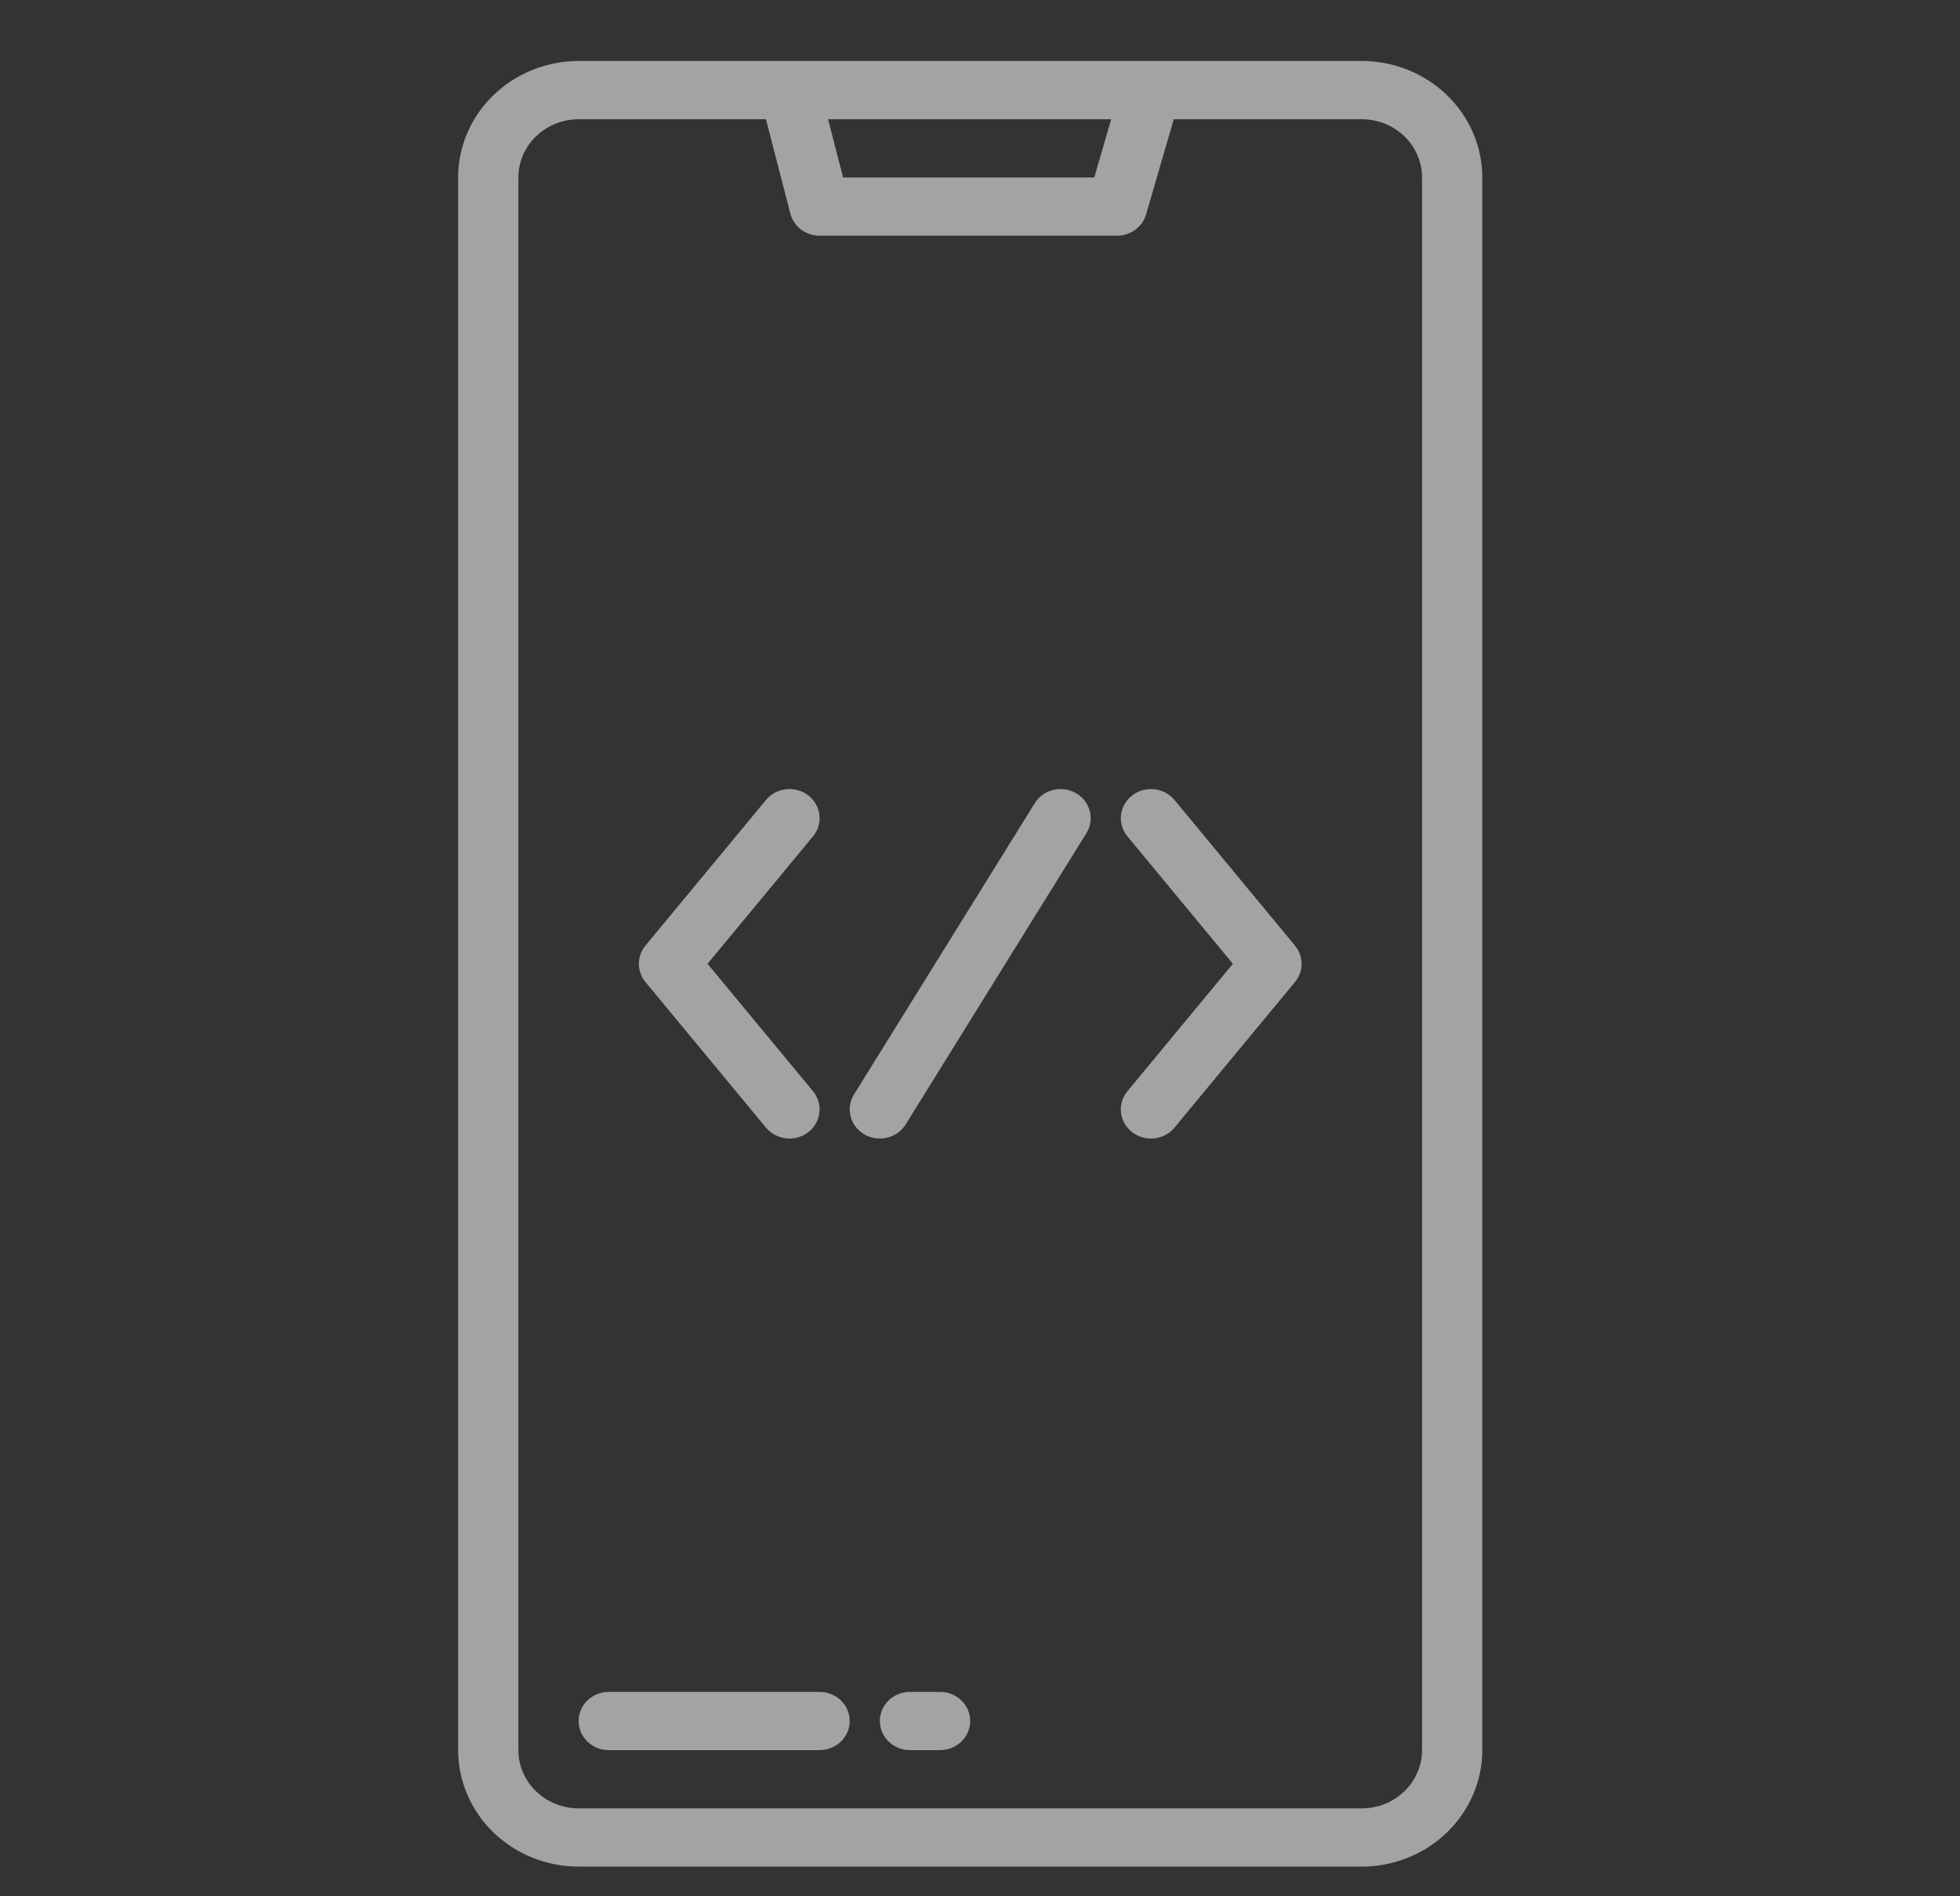 <svg width="61" height="59" viewBox="0 0 61 59" fill="none" xmlns="http://www.w3.org/2000/svg">
<rect x="0" y="0" width="61" height="59" fill="#333333" stroke="none"/>
<g clip-path="url(#clip0)">
<path d="M42.383 1.897H18.008C17.014 1.899 16.061 2.281 15.358 2.961C14.655 3.64 14.259 4.561 14.258 5.522V54.46C14.259 55.421 14.655 56.342 15.358 57.022C16.061 57.701 17.014 58.084 18.008 58.085H42.383C43.377 58.084 44.33 57.701 45.033 57.022C45.736 56.342 46.132 55.421 46.133 54.46V5.522C46.132 4.561 45.736 3.64 45.033 2.961C44.33 2.281 43.377 1.899 42.383 1.897ZM34.583 3.71L34.056 5.522H26.24L25.771 3.71H34.583ZM44.258 54.46C44.257 54.941 44.059 55.401 43.708 55.741C43.356 56.081 42.88 56.272 42.383 56.273H18.008C17.511 56.272 17.034 56.081 16.683 55.741C16.331 55.401 16.134 54.941 16.133 54.46V5.522C16.134 5.042 16.331 4.581 16.683 4.242C17.034 3.902 17.511 3.711 18.008 3.71H23.838L24.598 6.648C24.649 6.845 24.766 7.019 24.931 7.143C25.096 7.267 25.299 7.335 25.508 7.335H34.766C34.97 7.335 35.169 7.27 35.331 7.151C35.494 7.032 35.613 6.865 35.668 6.675L36.531 3.71H42.383C42.88 3.711 43.356 3.902 43.708 4.242C44.059 4.581 44.257 5.042 44.258 5.522V54.46Z" fill="white" fill-opacity="0.55"/>
<path d="M25.508 52.648H18.945C18.697 52.648 18.458 52.743 18.282 52.913C18.107 53.083 18.008 53.313 18.008 53.554C18.008 53.794 18.107 54.025 18.282 54.194C18.458 54.364 18.697 54.46 18.945 54.46H25.508C25.756 54.46 25.995 54.364 26.171 54.194C26.346 54.025 26.445 53.794 26.445 53.554C26.445 53.313 26.346 53.083 26.171 52.913C25.995 52.743 25.756 52.648 25.508 52.648Z" fill="white" fill-opacity="0.55"/>
<path d="M29.258 52.648H28.32C28.072 52.648 27.833 52.743 27.657 52.913C27.482 53.083 27.383 53.313 27.383 53.554C27.383 53.794 27.482 54.025 27.657 54.194C27.833 54.364 28.072 54.46 28.32 54.46H29.258C29.506 54.46 29.745 54.364 29.921 54.194C30.096 54.025 30.195 53.794 30.195 53.554C30.195 53.313 30.096 53.083 29.921 52.913C29.745 52.743 29.506 52.648 29.258 52.648Z" fill="white" fill-opacity="0.55"/>
<path d="M33.49 24.683C33.385 24.622 33.268 24.581 33.146 24.564C33.024 24.546 32.9 24.552 32.78 24.581C32.661 24.61 32.549 24.661 32.45 24.732C32.351 24.803 32.267 24.892 32.204 24.994L26.579 34.056C26.451 34.262 26.413 34.509 26.473 34.742C26.534 34.975 26.687 35.176 26.901 35.3C27.114 35.423 27.369 35.46 27.61 35.402C27.851 35.343 28.059 35.195 28.187 34.989L33.812 25.926C33.875 25.824 33.917 25.711 33.935 25.593C33.953 25.476 33.947 25.356 33.917 25.24C33.888 25.125 33.834 25.016 33.761 24.92C33.688 24.825 33.596 24.744 33.49 24.683Z" fill="white" fill-opacity="0.55"/>
<path d="M36.553 24.894C36.476 24.801 36.38 24.723 36.273 24.666C36.165 24.609 36.046 24.572 35.924 24.559C35.677 24.533 35.429 24.602 35.235 24.753C35.04 24.903 34.916 25.121 34.889 25.36C34.861 25.599 34.933 25.839 35.088 26.026L38.37 29.991L35.088 33.956C34.933 34.144 34.861 34.384 34.889 34.623C34.916 34.861 35.04 35.08 35.235 35.23C35.429 35.38 35.677 35.45 35.924 35.424C36.171 35.397 36.397 35.277 36.553 35.089L40.303 30.558C40.436 30.397 40.508 30.197 40.508 29.991C40.508 29.785 40.436 29.586 40.303 29.425L36.553 24.894Z" fill="white" fill-opacity="0.55"/>
<path d="M23.838 35.089C23.994 35.277 24.22 35.397 24.467 35.423C24.714 35.45 24.962 35.38 25.157 35.23C25.351 35.08 25.475 34.861 25.503 34.623C25.53 34.384 25.458 34.144 25.303 33.956L22.021 29.991L25.303 26.026C25.38 25.934 25.437 25.827 25.471 25.713C25.505 25.598 25.516 25.479 25.503 25.36C25.489 25.242 25.451 25.127 25.392 25.023C25.333 24.919 25.253 24.827 25.157 24.753C25.06 24.678 24.95 24.623 24.832 24.59C24.713 24.556 24.59 24.546 24.467 24.559C24.345 24.572 24.226 24.609 24.118 24.666C24.011 24.723 23.915 24.801 23.838 24.894L20.088 29.425C19.955 29.586 19.883 29.785 19.883 29.991C19.883 30.197 19.955 30.397 20.088 30.558L23.838 35.089Z" fill="white" fill-opacity="0.55"/>
</g>
<defs>
<clipPath id="clip0">
<rect width="60" height="58" fill="white" transform="translate(0.195 0.991)"/>
</clipPath>
</defs>
</svg>
